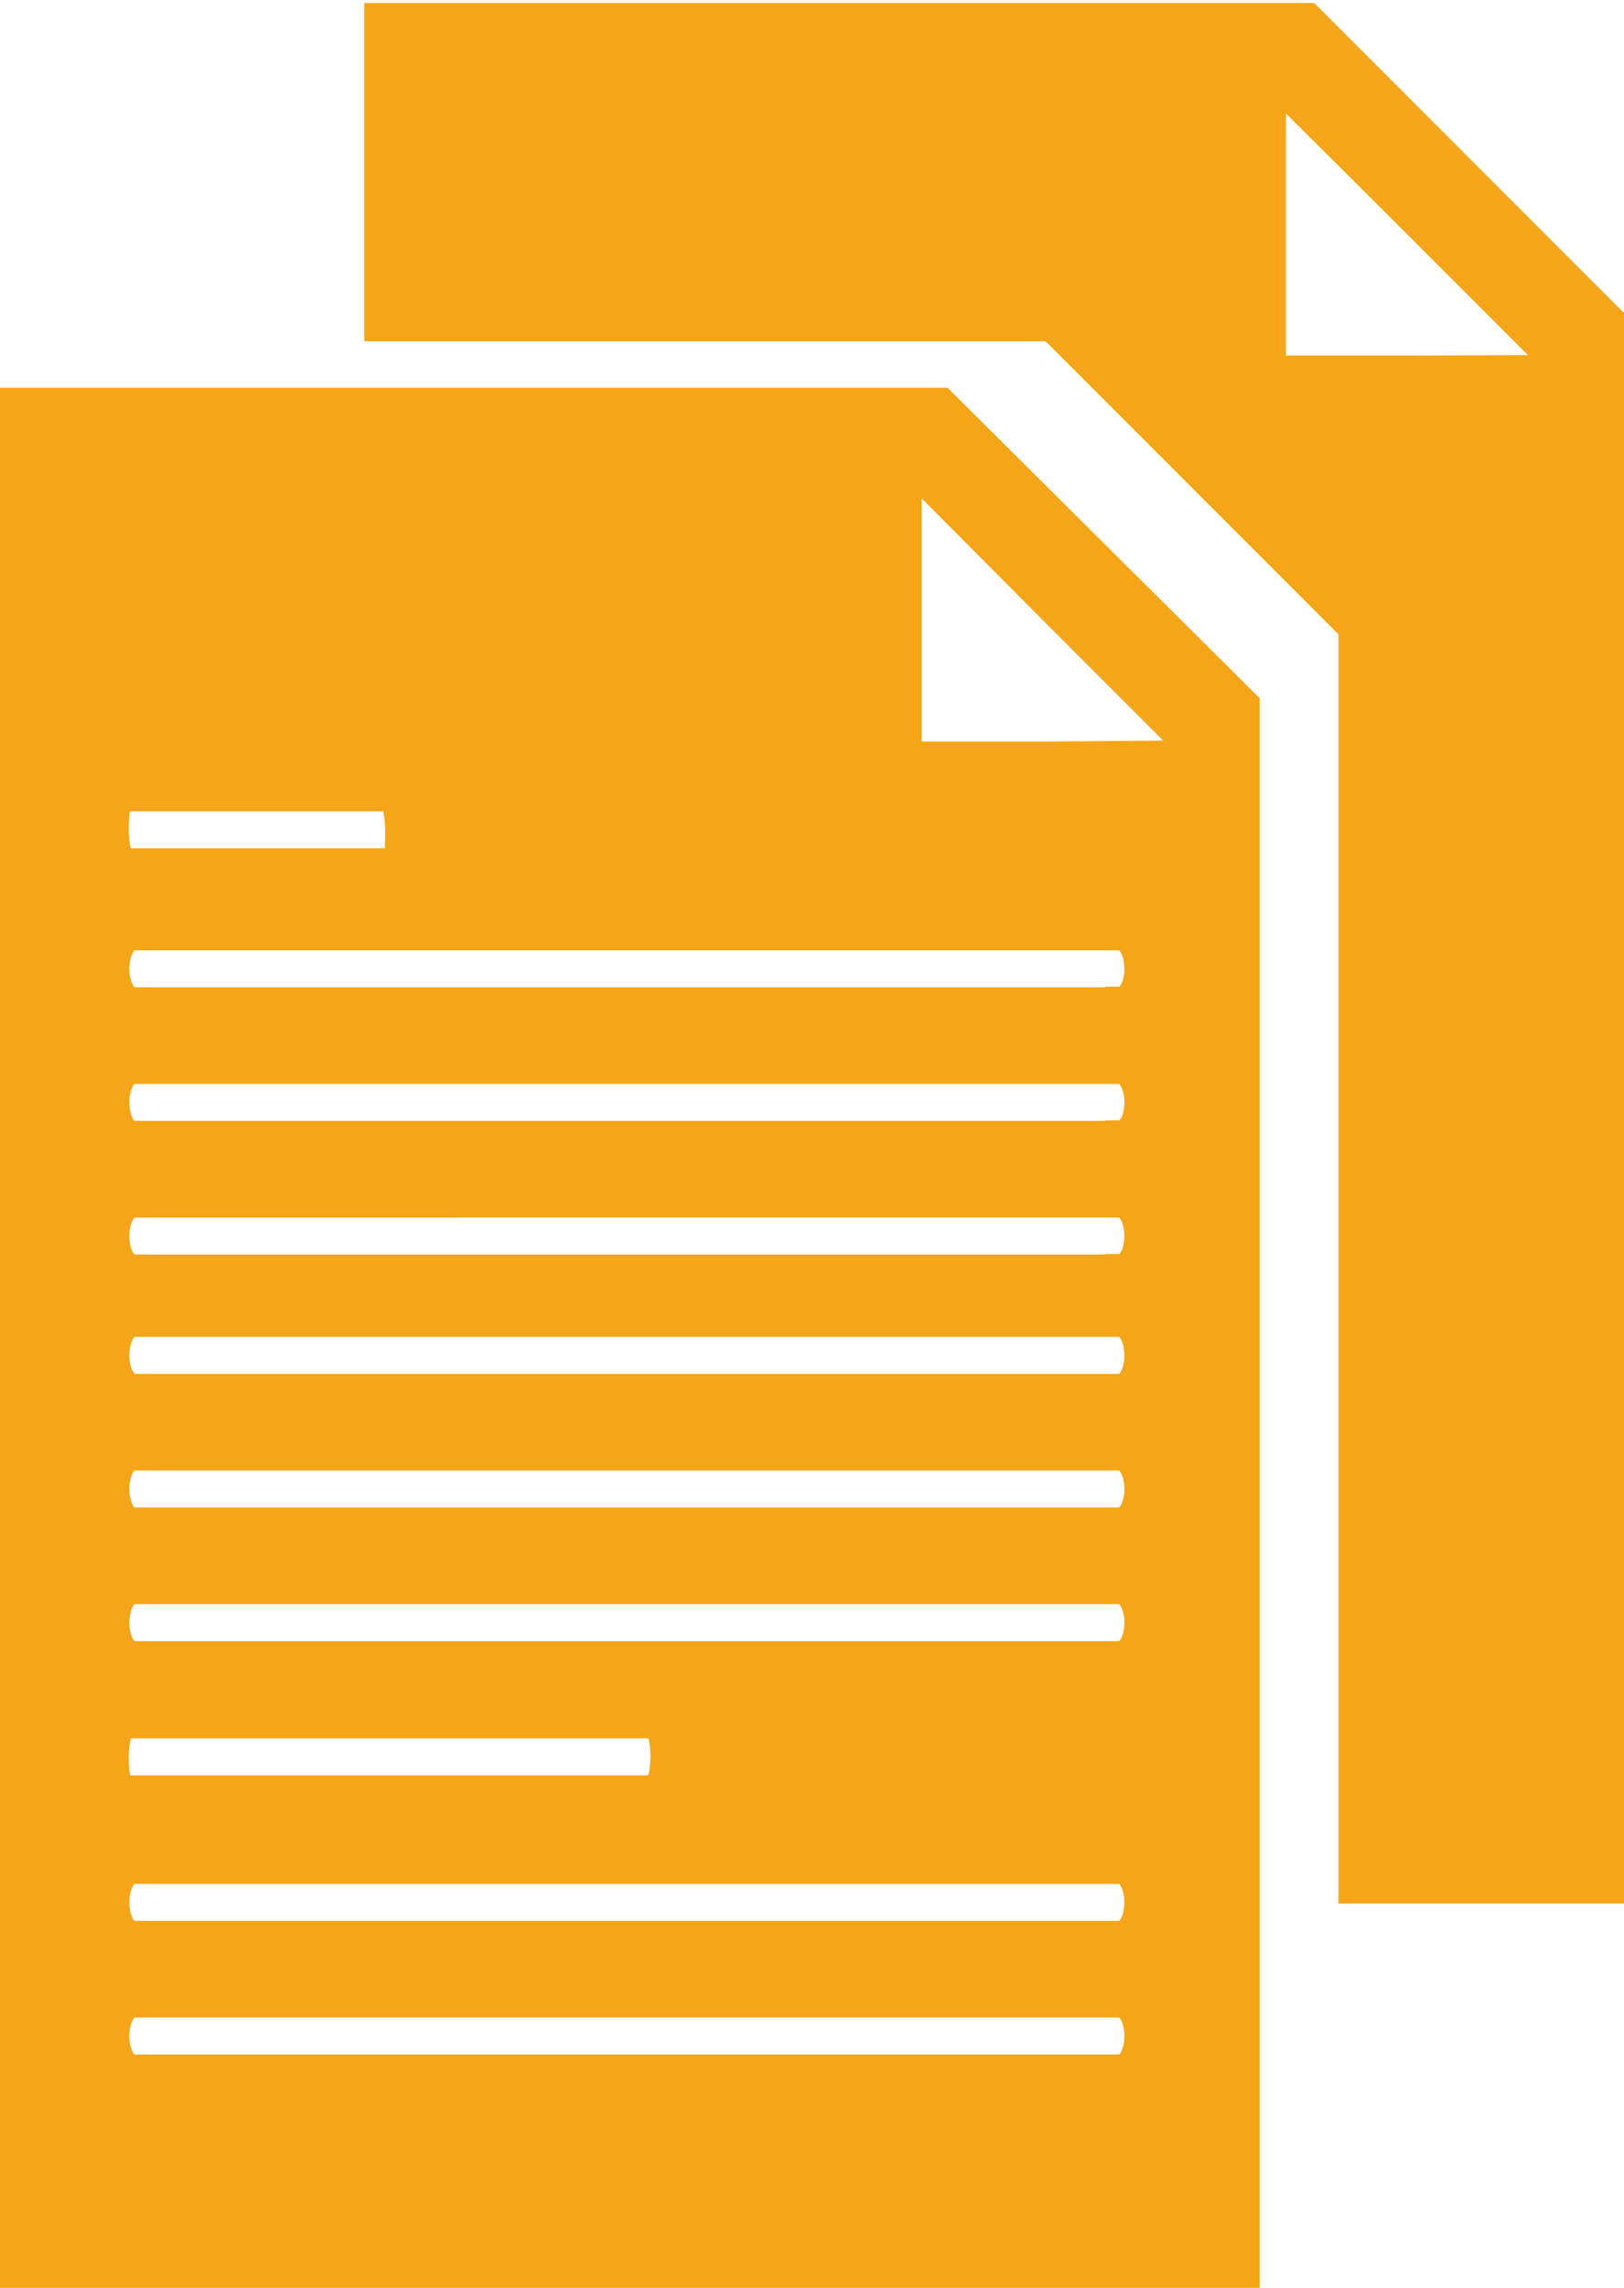 <svg id="图层_1" data-name="图层 1" xmlns="http://www.w3.org/2000/svg" viewBox="0 0 27.24 38.35"><defs><style>.cls-1,.cls-2{fill:#f5a518;stroke:#f5a518;stroke-miterlimit:10;stroke-width:0.5px;}.cls-1{fill-rule:evenodd;}</style></defs><title>gongluec</title><path class="cls-1" d="M306,274.4H290.46v31.36h20.63v-26.3ZM292.21,281h4.62s.09.25.09.56,0,.56-.09.56h-4.62s-.09-.25-.09-.56S292.16,281,292.21,281ZM309,302.34H292.45c-.18,0-.32-.25-.32-.56s.14-.56.32-.56H309c.18,0,.32.25.32.56S309.18,302.34,309,302.34Zm0-2.24H292.45c-.18,0-.32-.25-.32-.56s.14-.56.32-.56H309c.18,0,.32.25.32.56S309.18,300.1,309,300.1Zm-16.88-3c0-.31.08-.56.17-.56h8.91c.1,0,.17.25.17.56s-.08.56-.17.56H292.3C292.2,297.71,292.12,297.46,292.12,297.15ZM309,295.41H292.45c-.18,0-.32-.25-.32-.56s.14-.56.32-.56H309c.18,0,.32.25.32.56S309.18,295.41,309,295.41Zm0-2.24H292.45c-.18,0-.32-.25-.32-.56s.14-.56.32-.56H309c.18,0,.32.25.32.56S309.18,293.17,309,293.17Zm0-2.24H292.45c-.18,0-.32-.25-.32-.56s.14-.56.32-.56H309c.18,0,.32.25.32.56S309.18,290.93,309,290.93Zm0-2H292.45c-.18,0-.32-.25-.32-.56s.14-.56.32-.56H309c.18,0,.32.25.32.56S309.18,288.92,309,288.92Zm0-2.24H292.45c-.18,0-.32-.25-.32-.56s.14-.56.32-.56H309c.18,0,.32.25.32.56S309.18,286.68,309,286.68Zm0-2.24H292.45c-.18,0-.32-.25-.32-.56s.14-.56.32-.56H309c.18,0,.32.25.32.56S309.18,284.44,309,284.44Zm-1.13-4.12h-2.45V275.4l2.45,2.46,2.45,2.45Z" transform="translate(-290.21 -267.65)"/><path class="cls-2" d="M317.2,273l-5.05-5.05H296.57v5.17h11.28l5.06,5.06v21.13h4.29Zm-3.22.86h-2.45v-4.91l2.46,2.45,2.45,2.45Z" transform="translate(-290.21 -267.65)"/></svg>